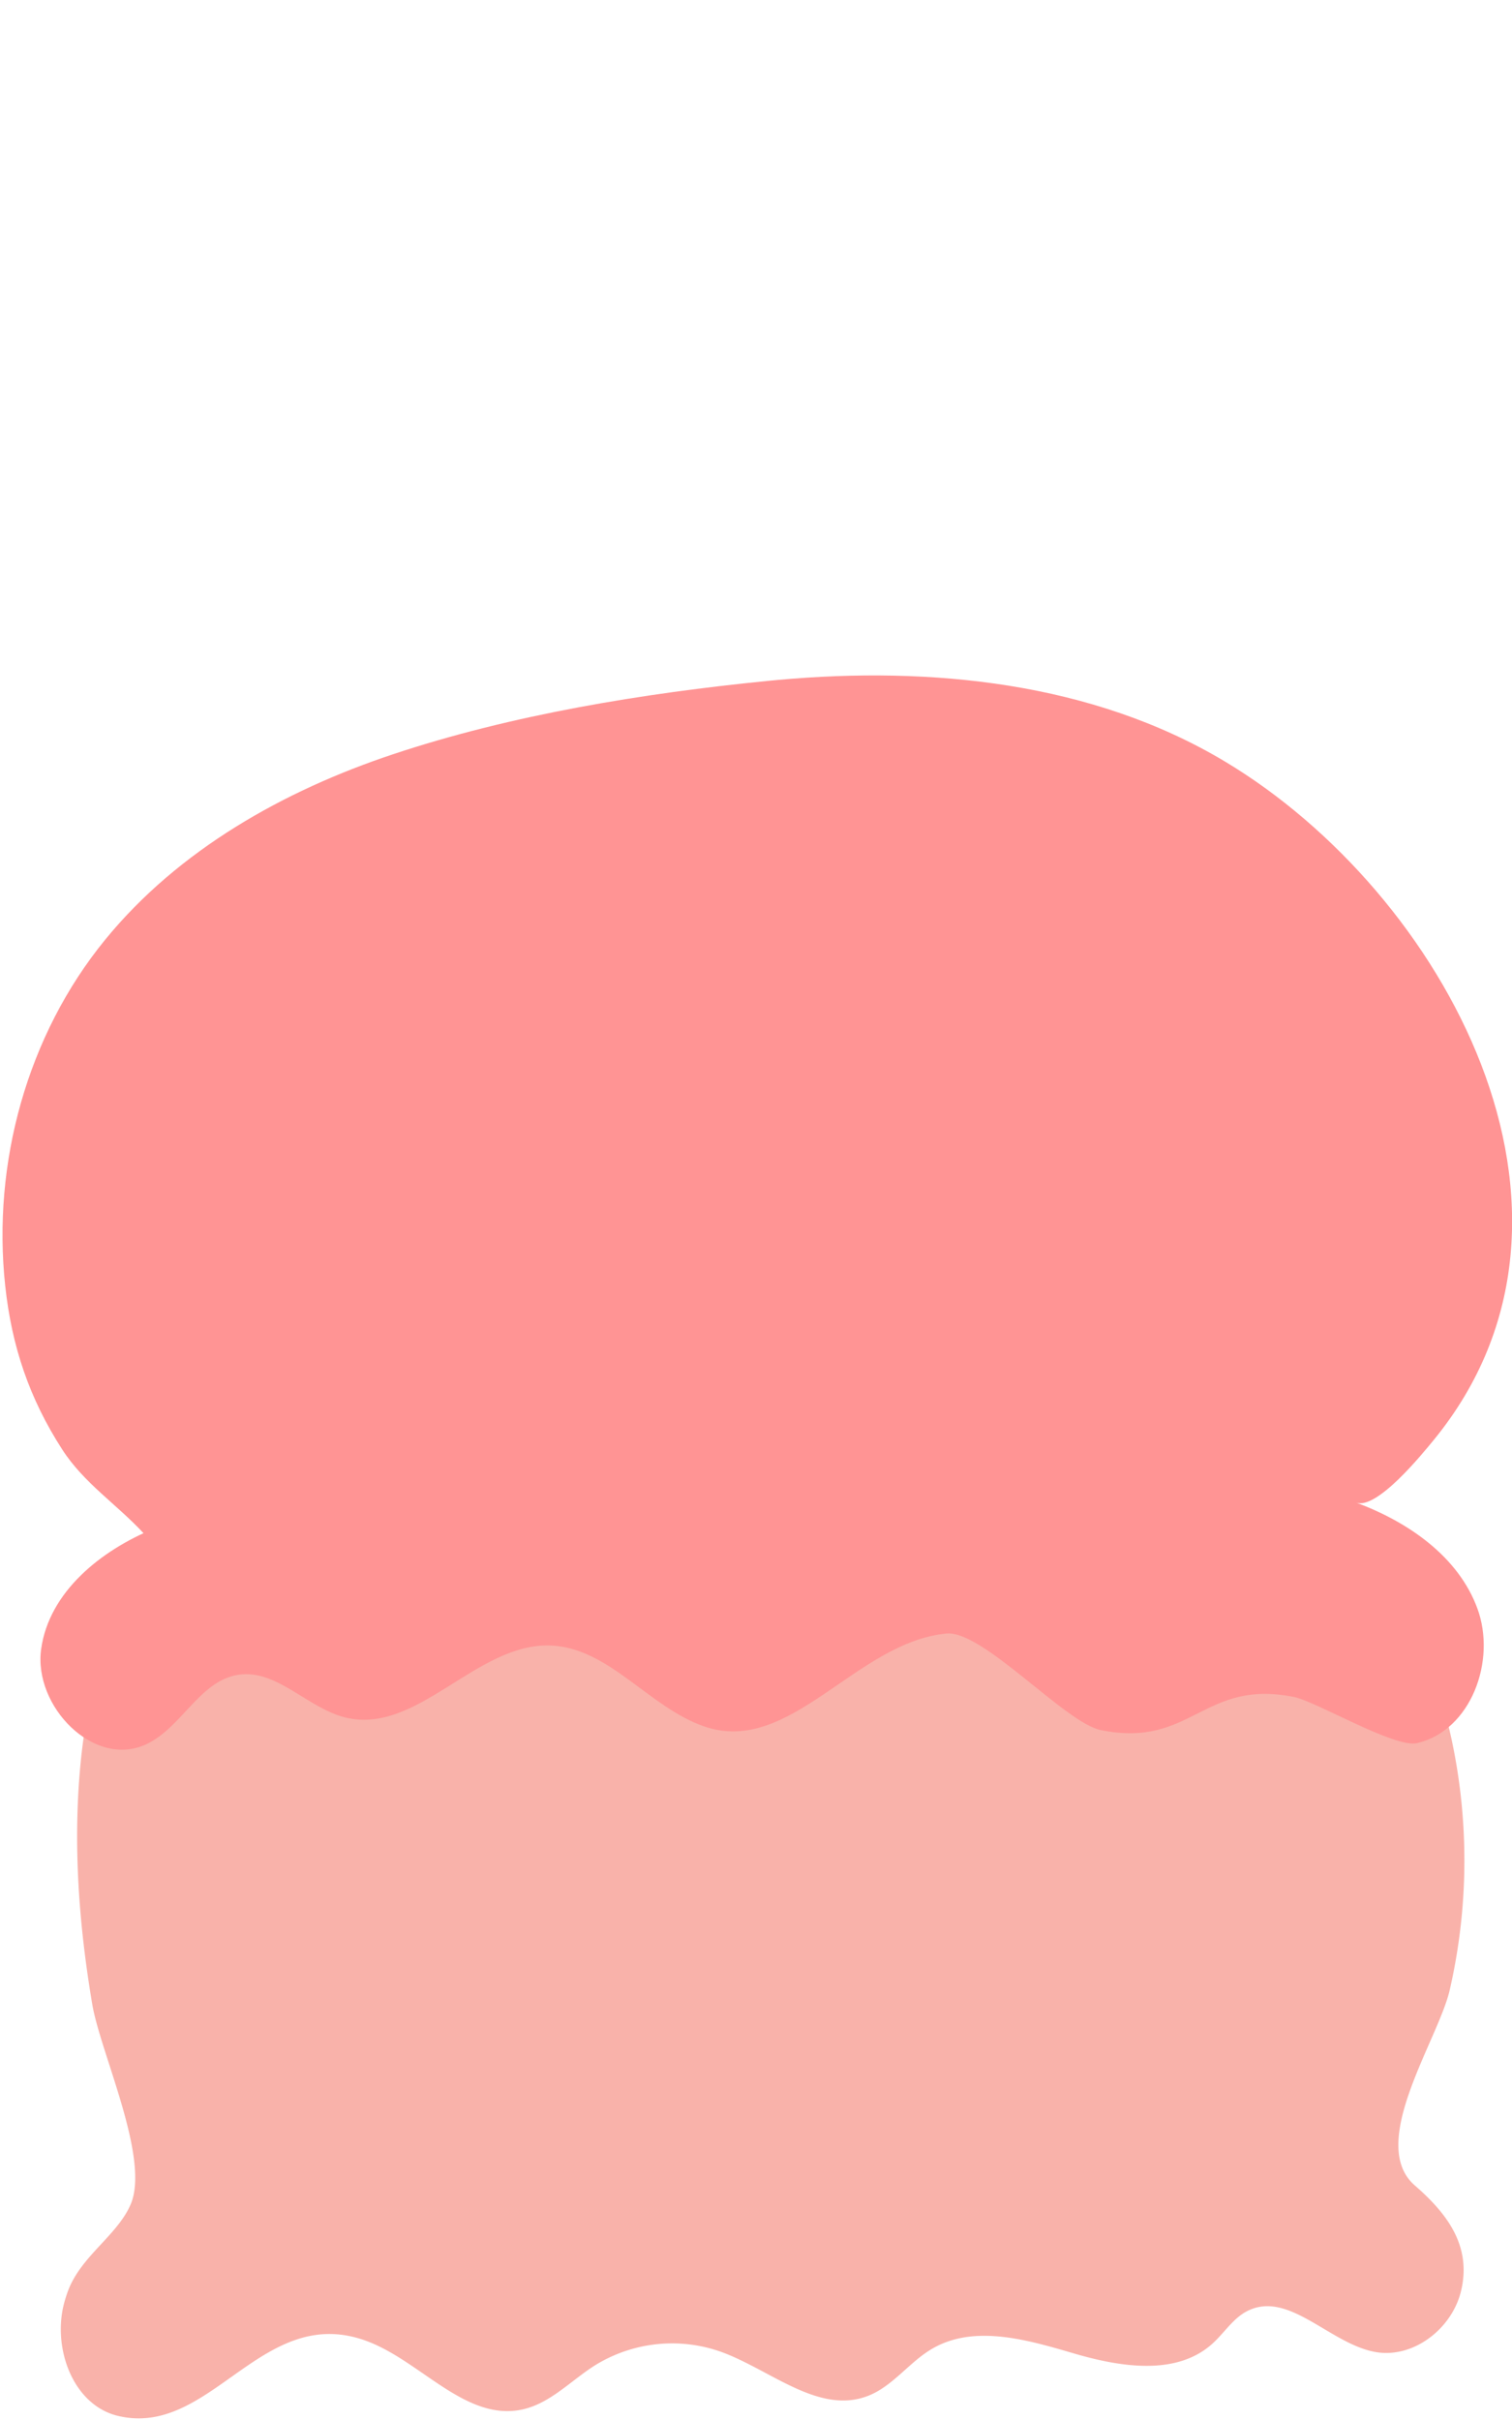 <svg xmlns="http://www.w3.org/2000/svg" viewBox="0 0 548 877"><defs><style>.cls-1{fill:#f9b2aa;}.cls-2{fill:#ff9494;}.cls-3{fill:none;}</style></defs><title>2_strawberry</title><g id="Layer_2" data-name="Layer 2"><g id="Layer_1-2" data-name="Layer 1"><path class="cls-1" d="M24.59,830.4c-.48,1.31-.91,2.65-1.28,4-4.47,16.37,3.05,37.29,19.57,41.16,34,8,52.43-42.07,91-26.78,19.3,7.66,35.33,28.9,55.6,24.39,10-2.24,17.46-10.45,26.15-15.95a53.06,53.06,0,0,1,45.44-5c18.05,6.44,35.52,22.95,53.41,16.1,9.08-3.47,15-12.26,23.41-17.15,15.21-8.85,34.32-3.26,51.2,1.69s37.23,8.29,50.3-3.48c4.31-3.87,7.47-9.18,12.62-11.82,15.09-7.73,30,12,46.67,14.85,13.61,2.3,27.38-8.39,30.76-21.78,4.15-16.49-4.86-28.35-16.65-38.6-17.48-15.2,8.54-52.84,12.65-70.9a209.88,209.88,0,0,0,.63-90.93c-16.53-76-77.29-138.8-151.36-161.11-136.07-41-329.27,2.7-345.5,169.87-2.83,29.21-.63,58.67,4.25,87.54,3,17.59,21,55.7,13.91,72.34C42.53,810.19,29.28,817.6,24.59,830.4Z"/><path class="cls-2" d="M55.91,553.94c-19.38,7.92-38.14,23-41,43.72S34.09,641,53.05,632.11c12.8-6,19.33-23,33.29-25.16s25.07,12.09,38.84,15.48c26.14,6.42,47.46-27.09,74.36-26.09,21.22.8,35.6,22.39,55.68,29.33C286.4,636.44,310.14,595.18,343,592c13.22-1.28,43,32.37,56,35,33,6.66,37-18.66,70-12,8.15,1.65,36.56,18.65,44.65,16.72,19.56-4.67,28.73-29.87,21.82-48.76s-25.18-31.46-44-38.42c7.52,2.78,24-17.62,28.23-22.76C587.12,439.24,523.09,323.39,444,276c-48.13-28.86-106.8-34.58-161.71-29.62l-2.09.2-2.1.2c-45.06,4.49-92.44,12.19-135.55,26.53C102.78,286.55,64.72,308,38.16,340.5,9.8,375.18-2.88,421.63,1.89,466c2.37,22,8.78,40.87,20.64,59.27,7.9,12.26,19.72,19.82,29.56,30.44"/><rect class="cls-3" width="547" height="877"/></g></g></svg>